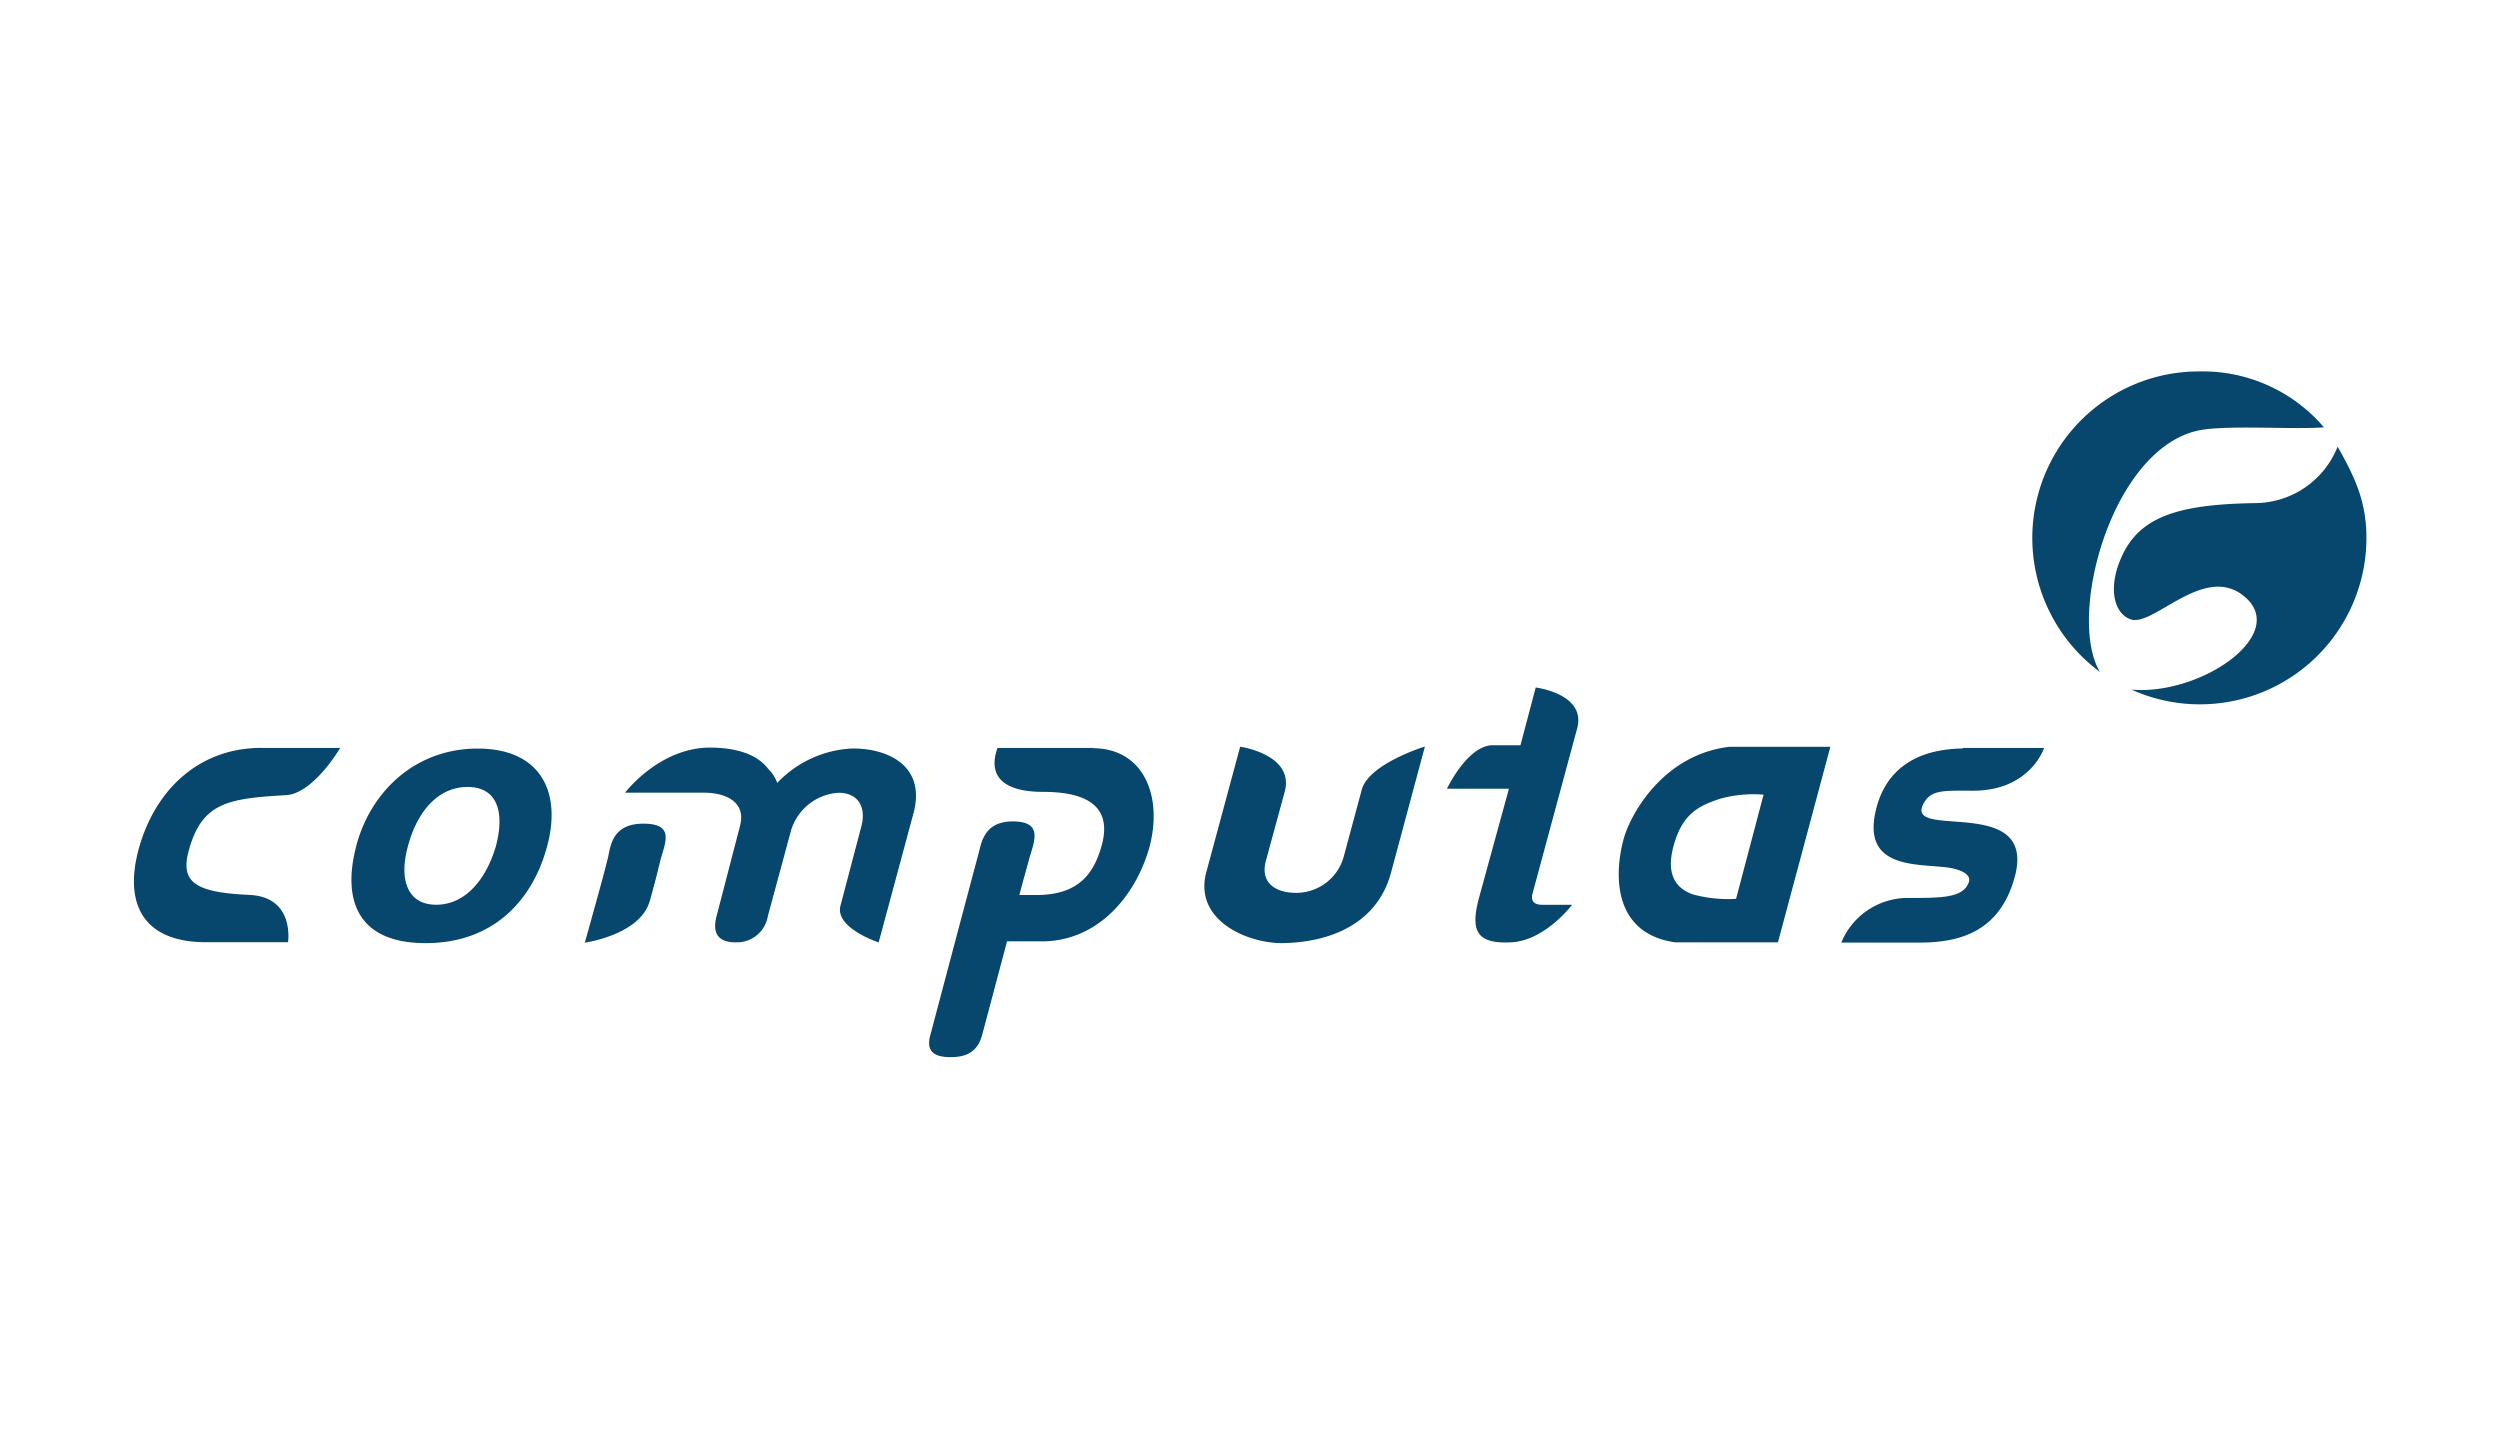 <svg xmlns="http://www.w3.org/2000/svg" viewBox="0 0 280 160"><defs><style>.a{fill:#07466d;}</style></defs><title>computas</title><path class="a" d="M29.31,83.77H38.1s-3,5.15-6.11,5.29c-6.43.37-9.34.83-10.81,6.07-1.06,3.68.64,4.83,6.77,5.1,5.1.25,4.31,5.3,4.31,5.3H23.1c-7.07,0-9.2-4.28-7.59-10.35,1.8-6.67,6.72-11.42,13.8-11.42Zm93.17,0H111.72v0c-1.06,2.95.37,4.92,5.11,4.92h0c6.67,0,7.36,3,6.58,5.94-.78,2.76-2.21,5.61-7.31,5.61h-1.93c.78-2.95.55-2,1.06-3.91s1.75-4.28-1.7-4.33-3.63,2.57-4,3.86c-.28,1-5.34,20.1-5.34,20.1-.51,1.84.51,2.44,2.26,2.44s3-.55,3.54-2.44l2.8-10.53s2.86,0,4.14,0c6.07-.13,10.29-5.06,11.83-10.63,1.5-5.78-.77-11-6.36-11Zm-76.79,11c1-3.78,3.31-6.63,6.67-6.63s4.19,2.83,3.18,6.63c-1,3.47-3.27,6.56-6.68,6.56s-4.14-3.09-3.17-6.56Zm-5.79,0c-1.52,5.75-.09,10.86,7.77,10.86s12.09-5.12,13.61-10.86c1.66-6.12-.78-10.93-7.77-10.93s-12,4.79-13.62,10.93Zm115.9,2.95c-1.66,6.17-7.5,7.86-12.22,7.91-4,0-9.94-2.63-8.46-8l3.78-14s6.07.87,5,5l-2.12,7.78c-.64,2.35.92,3.59,3.4,3.59a5.52,5.52,0,0,0,5.34-4.14l2-7.42c.79-2.9,7.07-4.83,7.07-4.83ZM169,88.34h-6.94s2.16-4.6,4.92-4.87h3.31L172,77s5.66.69,4.65,4.55l-5,18.5c-.23.87.14,1.29,1.15,1.29h3.27s-2.94,3.91-6.67,4.19c-4.23.27-4.65-1.47-3.78-4.87Zm50.84-4.57c4.46,0,9.1,0,9.1,0s-1.52,4.74-7.86,4.79c-3.18,0-4.6-.13-5.47,1.15-3.08,4.69,12.47-1,10.08,8.36-1.66,6.39-6.35,7.5-10.72,7.5h-8.75a8.08,8.08,0,0,1,7.72-5c3.5,0,6,0,6.58-1.8.28-.92-1.11-1.43-2.39-1.61-3.54-.46-10,.23-7.86-7.07,1.48-4.87,5.63-6.21,9.58-6.26ZM70,88.79s3.78-5,9.43-5.06c3.54,0,5.57,1,6.62,2.4a4.06,4.06,0,0,1,1,1.56,12.33,12.33,0,0,1,8.46-3.86c4.05,0,8.19,2,6.81,7.22l-3.91,14.5s-4.92-1.61-4.28-4.1l2.35-8.93c.55-2.07-.32-3.73-2.57-3.73a5.94,5.94,0,0,0-5.38,4.47L86,102.6a3.51,3.51,0,0,1-3.63,2.94c-2.25,0-2.53-1.38-2.11-2.95l2.62-10.08c.73-2.76-1.7-3.73-4.05-3.73H70Zm2.77,12.16c1-3.68.64-2.39,1.15-4.42s1.75-4.23-1.75-4.28-3.77,2.35-4.05,3.68-2.62,9.65-2.62,9.65S71.69,104.71,72.76,100.94ZM193.7,83.64c-7.5.88-11.23,7.72-11.92,10.58-1.11,4.42-.73,10.4,5.84,11.32h11.51L205,83.64Zm-4.14,16.52c-1.88-.68-3-2.24-2.11-5.45,1-3.68,2.95-4.5,5.2-5.25a14.05,14.05,0,0,1,4.87-.46l-3.08,11.67a15,15,0,0,1-4.88-.51ZM246,48.26c3-.72,10.67-.12,14.28-.4a17.86,17.86,0,0,0-14-6.26,18.65,18.65,0,0,0-11.08,33.66c-3.7-6.09,1.17-24.67,10.81-27Z"/><path class="a" d="M261.79,50.08a10,10,0,0,1-9.24,6.27c-9.37.14-13.51,1.8-15.32,7-1,2.9-.35,5.36,1.36,6,2.58,1,8.46-6.57,13-2.35s-5.15,10.89-12.86,10.24a18.65,18.65,0,0,0,26.31-17c0-4-1.23-6.69-3.22-10.2Z"/></svg>